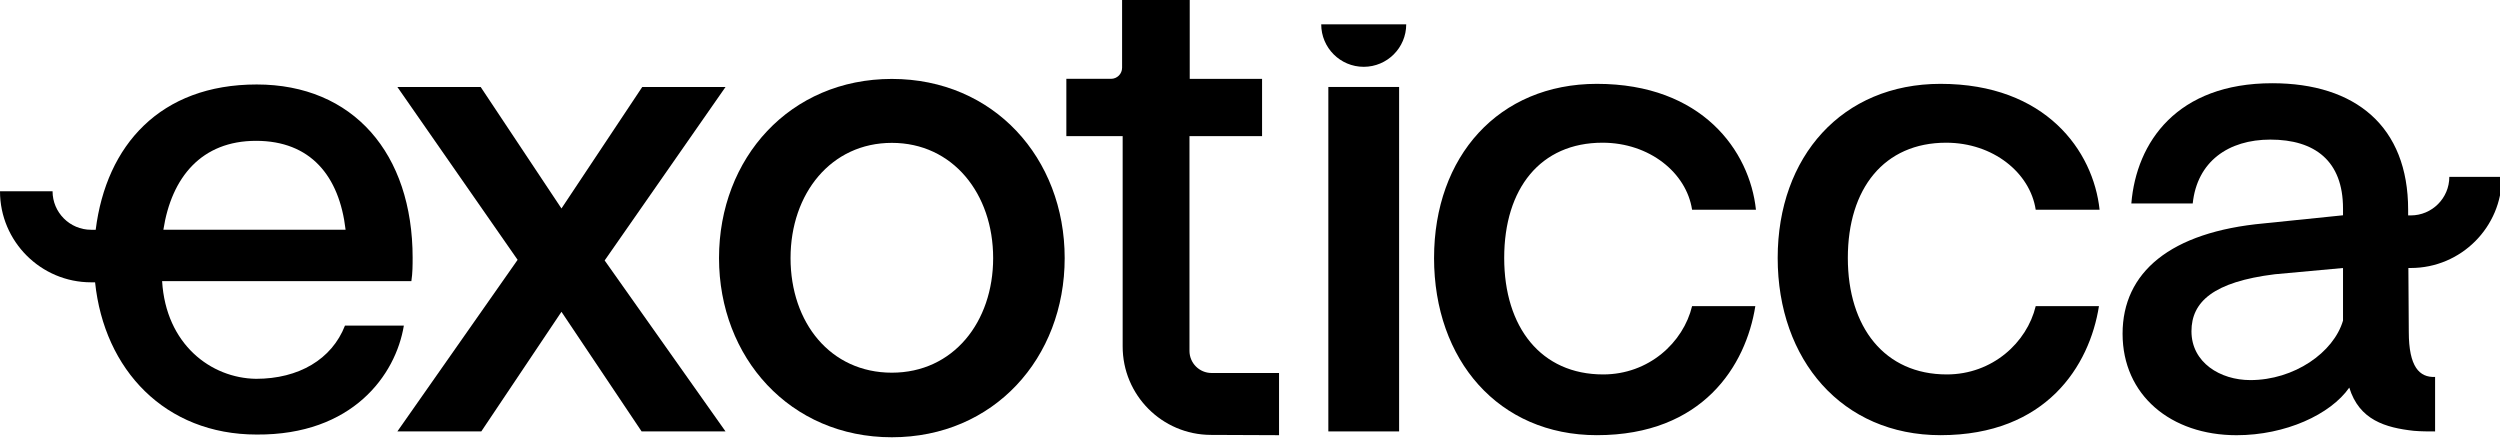 <svg  viewBox="0 0 2190 384" xmlns="http://www.w3.org/2000/svg" preserveAspectRatio="xMidYMid meet">
<path d="M1157.39 21.31C1157.39 41.86 1174.06 58.53 1194.61 58.53C1215.16 58.53 1231.85 41.86 1231.85 21.31H1157.39Z" />
<path d="M529.68 228.16L635.57 377.93H562.05L491.84 273.13L421.61 377.93H348.09L453.43 227.61L348.09 76.19H421.07L491.84 182.62L562.61 76.19H635.57L529.68 228.16Z" />
<path d="M1225.62 76.18H1163.63V377.92H1225.62V76.18Z" />
<path d="M1256.24 225.96C1256.24 137.09 1312.75 73.45 1398.88 73.45C1491.04 73.45 1532.73 132.15 1538.21 183.71H1482.26C1477.32 151.35 1444.96 125.01 1403.8 125.01C1349.5 125.01 1317.68 165.06 1317.68 225.95C1317.68 286.84 1350.04 328 1404.36 328C1444.4 328 1474.59 300.02 1482.26 268.2H1537.66C1529.44 320.31 1491.58 381.21 1398.87 381.21C1312.73 381.21 1256.23 315.38 1256.23 225.95"/>
<path d="M1557.25 225.96C1557.25 137.09 1613.76 73.45 1699.89 73.45C1792.05 73.45 1833.74 132.15 1839.24 183.71H1783.28C1778.34 151.35 1745.98 125.01 1704.84 125.01C1650.52 125.01 1618.7 165.06 1618.7 225.95C1618.7 286.84 1651.06 328 1705.38 328C1745.42 328 1775.61 300.02 1783.28 268.2H1838.68C1830.46 320.31 1792.6 381.21 1699.89 381.21C1613.75 381.21 1557.25 315.38 1557.25 225.95"/>
<path d="M629.86 226.09C629.86 138.47 691.98 69.14 781.26 69.14C870.54 69.14 932.66 138.48 932.66 226.09C932.66 313.7 870.55 383.04 781.26 383.04C691.97 383.04 629.86 313.16 629.86 226.09ZM870 226.09C870 169.52 834.51 125.15 781.26 125.15C728.01 125.15 692.52 169.52 692.52 226.09C692.52 282.66 727.47 326.47 781.26 326.47C835.05 326.47 870 282.1 870 226.09Z"/>
<path d="M1042.19 0H982.95V59.37C982.95 64.72 978.6 69.05 973.27 69.05H934.12V119.25H983.45V303.33C983.35 346.07 1017.89 380.8 1060.61 380.97L1120.44 381.22V326.74H1061.35C1050.66 326.74 1041.98 318.08 1041.98 307.37V119.26H1105.57V69.06H1042.2V0H1042.19Z"/>
<path d="M361.47 225.96C361.47 134.34 309.34 74 224.86 74C140.38 74 93.1 127.18 83.83 201.28H79.79C61.18 201.28 46.04 186.13 46.04 167.53H0C0 211.52 35.8 247.31 79.79 247.31H83.3C91.27 323.94 144.57 380.66 224.86 380.66C308.81 381.22 346.65 328.55 353.78 285.2H302.21C290.68 314.83 261.61 331.84 224.31 331.84C184.82 331.3 145.31 301.67 142.01 246.25H360.36C361.46 239.12 361.46 231.99 361.46 225.96M143.11 201.27C150.24 155.19 176.58 123.37 224.3 123.37C272.02 123.37 297.26 154.09 302.74 201.27H143.1H143.11Z"/>
<path d="M2191.65 154.95H2145.6C2145.6 173.56 2130.46 188.7 2111.85 188.7H2109.53V183.73C2109.53 110.77 2063.45 72.91 1990.49 72.91C1907.1 72.91 1871.45 124.49 1867.05 178.25H1920.82C1924.66 141.49 1952.08 122.29 1988.84 122.29C2027.79 122.29 2052.48 140.95 2052.48 182.63V188.59L1983.36 195.67C1901.16 203.18 1859.38 238.59 1859.38 292.35C1859.38 346.11 1901.62 381.24 1959.22 381.24C2002.01 381.24 2041.52 363.14 2057.97 339.54C2066.75 368.07 2089.79 374.65 2114.48 377.4C2121.07 377.94 2127.1 377.94 2133.14 377.94V330.21C2119.42 330.75 2110.1 321.43 2110.1 290.72C2110.1 281.69 2109.89 260.07 2109.74 234.76H2111.86C2155.87 234.76 2191.65 198.97 2191.65 154.97M2052.48 280.85C2044.25 308.83 2009.69 332.96 1971.29 332.96C1944.96 332.96 1919.72 317.61 1919.72 290.17C1919.72 264.4 1938.91 246.92 1992.68 240.25L2052.48 234.77V280.85Z"/>
</svg>
